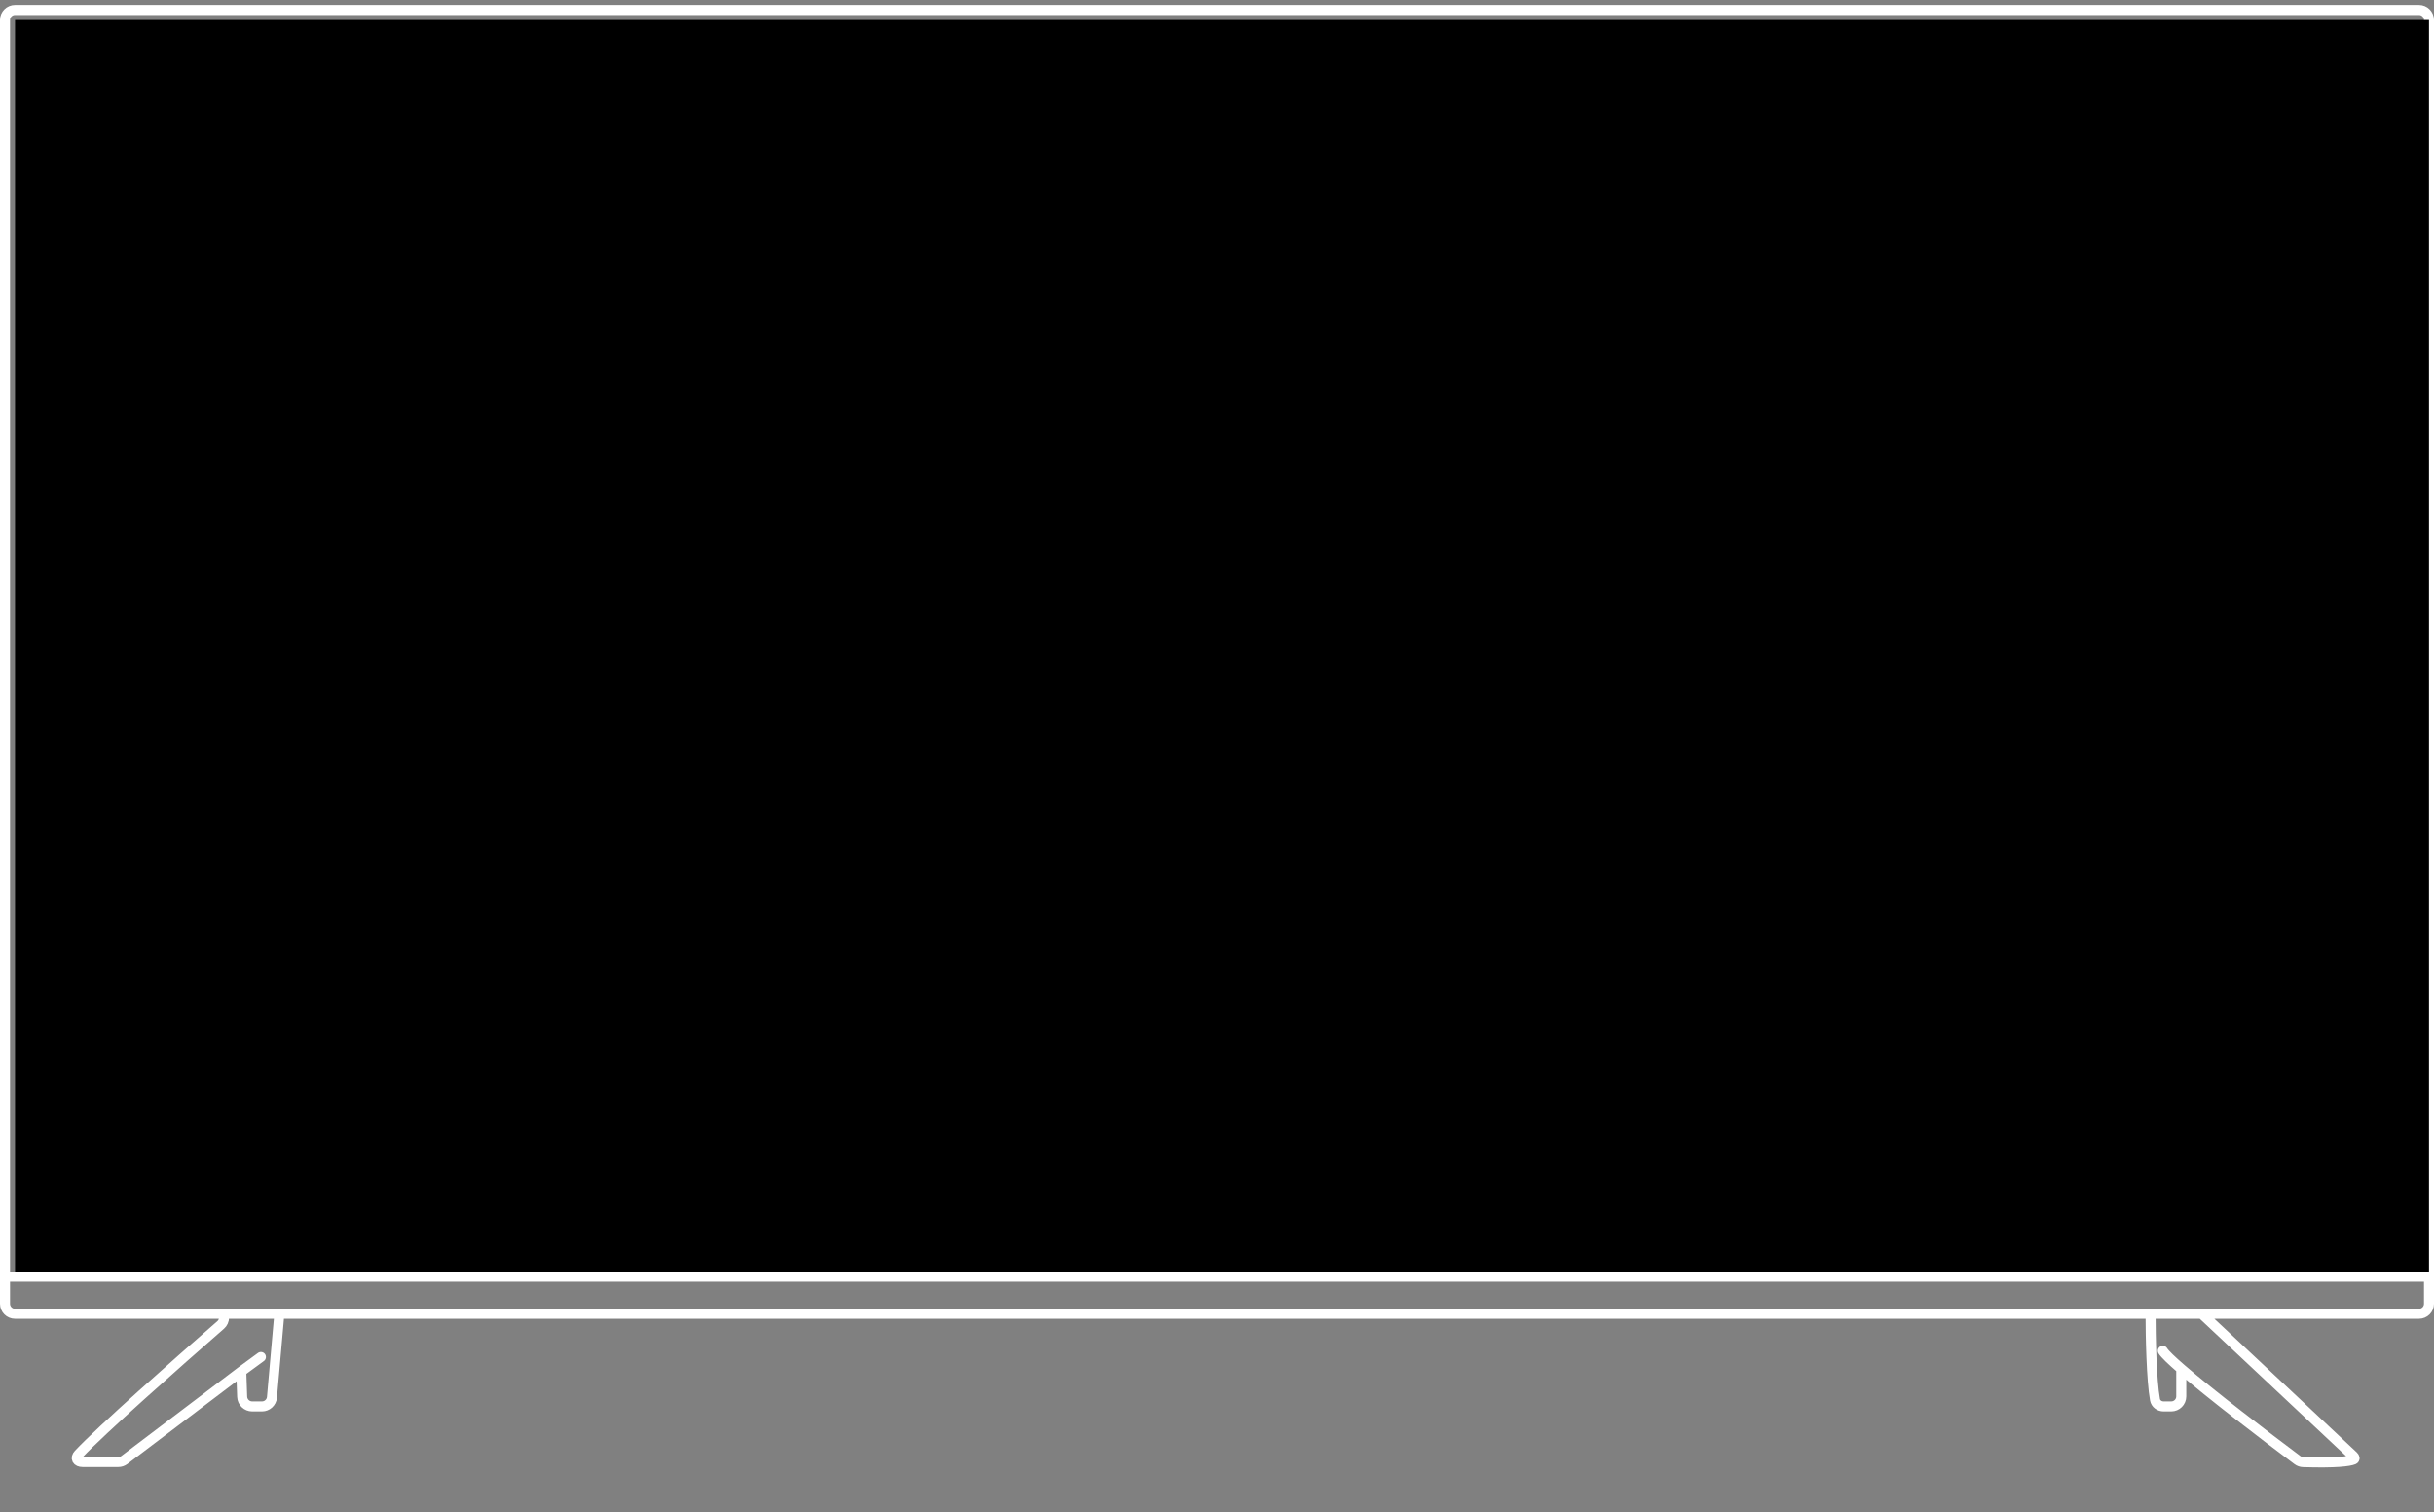 <svg width="243" height="151" viewBox="0 0 243 151" fill="none" xmlns="http://www.w3.org/2000/svg">
<rect x="0" y="0" width="243" height="151" fill="#808080" stroke="none"/>
<path d="M0.5 127.461V2C0.5 1.448 0.948 1 1.5 1H241.5C242.052 1 242.5 1.448 242.5 2V127.461M0.5 127.461V130.16C0.5 130.713 0.948 131.16 1.5 131.16H22.37M0.5 127.461H242.5M242.5 127.461V130.16C242.5 130.713 242.052 131.16 241.5 131.16H219.812M219.812 131.16L234.957 145.374C235.078 145.488 235.129 145.648 234.976 145.712C234.545 145.893 233.202 146.073 229.937 145.97C229.734 145.963 229.537 145.895 229.374 145.773C226.147 143.36 220.655 139.159 217.769 136.662M219.812 131.16H215.725H214.703M215.929 134.86C216.13 135.183 216.804 135.827 217.769 136.662M214.703 131.16C214.703 133.378 214.797 137.786 215.148 139.737C215.222 140.147 215.593 140.41 216.01 140.41H216.769C217.321 140.41 217.769 139.962 217.769 139.41V136.662M214.703 131.16H27.889M26.049 135.477L24.087 136.915M22.37 131.16V131.527C22.37 131.816 22.247 132.089 22.029 132.279C17.659 136.086 10.034 142.843 7.847 145.177C7.469 145.58 7.693 145.959 8.245 145.959H11.814C12.032 145.959 12.244 145.888 12.418 145.756L24.087 136.915M22.37 131.16H27.889M27.889 131.16L27.152 139.498C27.106 140.014 26.674 140.41 26.155 140.41H25.175C24.636 140.41 24.195 139.983 24.176 139.445L24.087 136.915" stroke="white" stroke-linecap="round" stroke-linejoin="round"/>
<rect x="1.5" y="2" width="241" height="125" fill="black"/>
</svg>
